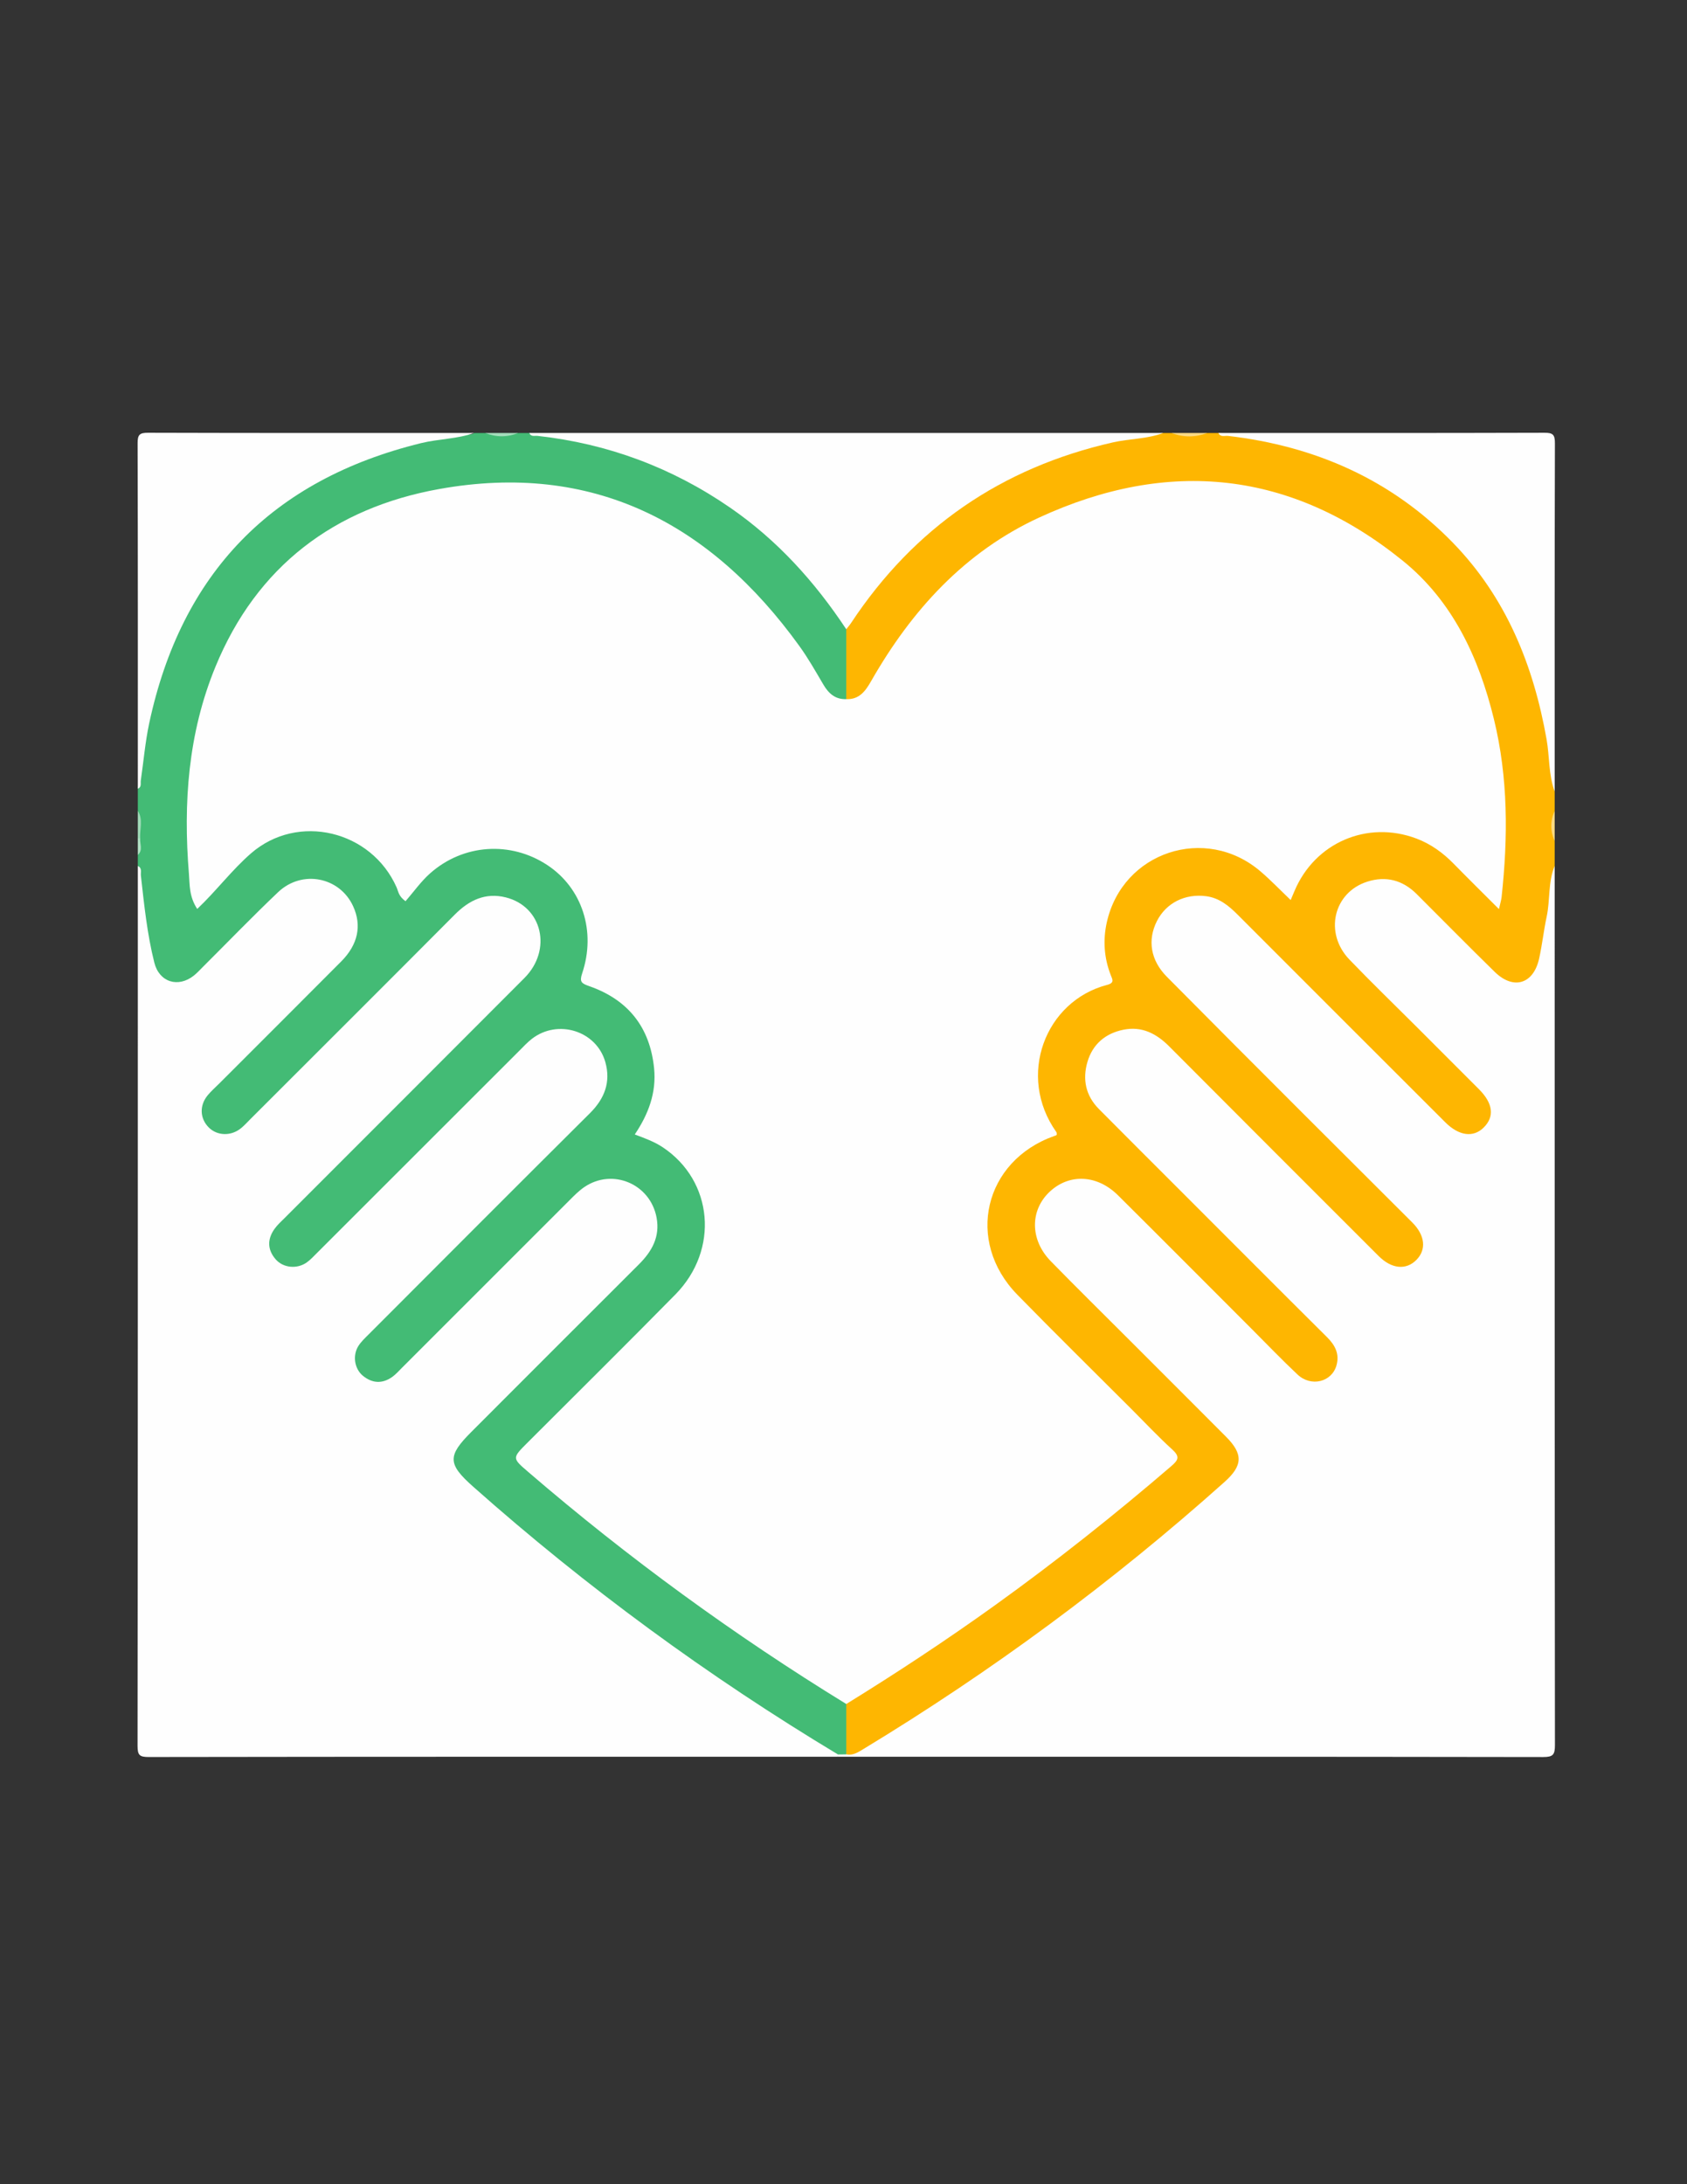 <?xml version="1.0" encoding="utf-8"?>
<!-- Generator: Adobe Illustrator 23.0.3, SVG Export Plug-In . SVG Version: 6.00 Build 0)  -->
<svg version="1.1" id="Layer_1" xmlns="http://www.w3.org/2000/svg" xmlns:xlink="http://www.w3.org/1999/xlink" x="0px" y="0px"
	 viewBox="0 0 612 792" style="enable-background:new 0 0 612 792;" xml:space="preserve">
<rect x="0" y="0" width="612" height="792" fill="#333333" stroke="none"/>
<style type="text/css">
	.st0{fill:#FEFEFE;}
	.st1{fill:#43BB75;}
	.st2{fill:#FEB601;}
	.st3{fill:#FEDB84;}
	.st4{fill:#A3DDBB;}
	.st5{fill:#FEDA80;}
	.st6{fill:#A1DCB9;}
	.st7{fill:#B3E4C7;}
</style>
<g>
	<path class="st0" d="M564,314c0,106.24-0.02,212.48,0.09,318.73c0,3.53-0.63,4.38-4.31,4.38C474.52,636.97,389.26,637,304,637
		c-0.35-0.47-0.32-0.92,0.08-1.34c0.85-0.62,1.84-0.79,2.86-0.88c2.42-0.01,4.5-0.95,6.54-2.18
		c38.09-23.13,74.27-48.93,108.39-77.61c7.39-6.21,14.92-12.28,21.86-19c5.45-5.28,5.45-8.5,0.05-13.92
		c-20.22-20.31-40.52-40.55-60.78-60.82c-2-2-4.03-3.98-5.55-6.41c-4.78-7.58-3.84-17.6,2.22-23.47c5.94-5.76,15.72-6.58,23.12-1.96
		c2.43,1.52,4.41,3.54,6.41,5.54c19.68,19.68,39.35,39.35,59.03,59.03c1.3,1.3,2.53,2.66,3.99,3.78c2.98,2.27,6.18,2.77,9.13,0.2
		c2.9-2.53,2.93-5.84,1.42-9.15c-0.98-2.16-2.87-3.65-4.52-5.3c-26.5-26.52-53.04-53-79.51-79.55c-7.08-7.1-8.1-16.92-2.77-24.56
		c5.48-7.84,16.48-9.9,24.41-4.57c2.23,1.5,4.09,3.42,5.97,5.3c23.92,23.92,47.84,47.84,71.76,71.75c1.53,1.53,2.96,3.19,4.78,4.38
		c3.22,2.11,7.32,1.95,9.75-0.32c2.5-2.34,2.77-6.07,0.65-9.64c-1.29-2.17-3.16-3.86-4.89-5.66
		c-20.83-21.58-43.06-41.74-64.14-63.07c-7.61-7.7-15.1-15.51-22.43-23.48c-6.17-6.71-6.83-17.03-1.33-23.71
		c5.93-7.2,16.54-8.88,24.41-3.89c2.42,1.53,4.39,3.57,6.39,5.57c24.04,24.04,48.07,48.07,72.11,72.11
		c1.53,1.53,2.91,3.27,4.84,4.31c3.19,1.71,6.47,2.05,9.14-0.87c2.58-2.81,2.61-6,0.46-9.16c-1.03-1.53-2.42-2.75-3.72-4.04
		c-14.84-14.85-29.7-29.69-44.53-44.55c-5-5.01-7.77-10.85-6.07-18.05c3.28-13.87,19.99-18.93,30.32-9.07
		c8.92,8.51,17.48,17.4,26.21,26.1c1.53,1.53,3.04,3.09,4.94,4.2c5.57,3.24,10.21,1.44,11.84-4.81c2.57-9.86,3.26-20.03,4.88-30.05
		C562,316.61,561.21,314.27,564,314z"/>
	<path class="st0" d="M304,636.18c0,0.27,0,0.55,0,0.82c-83.33,0-166.67-0.03-250,0.1c-3.42,0.01-4.1-0.67-4.1-4.1
		C50.02,526.67,50,420.33,50,314c2.65,0.06,1.98,2.24,2.21,3.67c1.46,9.37,2.3,18.84,4.32,28.13c0.78,3.6,1.42,7.39,5.77,8.56
		c4.12,1.11,7.09-1.1,9.76-3.73c9.28-9.1,18.46-18.3,27.59-27.56c5.27-5.34,11.62-6.57,18.39-4.59c7.11,2.08,11.59,7.15,12.69,14.64
		c0.97,6.6-1.63,12.02-6.24,16.63c-14.85,14.84-29.7,29.69-44.54,44.54c-1.41,1.41-2.93,2.74-4.01,4.44
		c-1.94,3.05-1.81,6.08,0.55,8.76c2.44,2.78,5.57,2.71,8.69,1.3c2.16-0.98,3.65-2.88,5.29-4.52c24.4-24.38,48.78-48.77,73.17-73.17
		c3.99-3.99,8.42-7.07,14.31-7.31c7.96-0.32,14.58,3.59,17.79,10.49c3.16,6.79,1.77,14.39-3.99,20.17
		c-28.47,28.56-57.01,57.04-85.52,85.56c-1.77,1.77-3.62,3.46-5.04,5.53c-2.66,3.89-2.56,7.93,0.23,10.44
		c2.71,2.45,7.08,2.3,10.56-0.4c1.58-1.23,2.92-2.73,4.33-4.14c24.28-24.27,48.52-48.57,72.83-72.8c7.08-7.05,14.3-8.52,22.22-4.79
		c10.33,4.86,13.45,18.75,6.2,27.65c-1.27,1.55-2.74,2.91-4.16,4.32c-25.8,25.81-51.61,51.61-77.41,77.42
		c-1.65,1.65-3.46,3.17-4.62,5.23c-1.86,3.32-1.31,7.49,1.37,9.58c3.1,2.41,6.2,1.93,9.14-0.39c1.44-1.14,2.68-2.49,3.98-3.79
		c20.15-20.14,40.28-40.31,60.46-60.43c5.79-5.77,12.43-8.82,20.79-6.17c11.27,3.58,16.11,16.72,9.77,26.78
		c-1.87,2.97-4.24,5.54-6.73,8.03c-19.22,19.19-38.42,38.4-57.63,57.61c-1.18,1.18-2.4,2.32-3.5,3.57
		c-3.79,4.34-3.81,7.68,0.28,11.77c8.02,8.01,16.9,15.07,25.59,22.32c26.13,21.8,53.55,41.86,82.04,60.45
		c7.39,4.82,14.83,9.59,22.4,14.13C301.17,633.01,303.38,633.76,304,636.18z"/>
	<path class="st1" d="M304,636.18c-47.1-28.31-91.25-60.64-132.36-97.12c-9.29-8.24-9.32-11.16-0.68-19.81
		c20.27-20.27,40.52-40.56,60.82-60.79c4.73-4.72,7.7-9.97,6.41-16.94c-2.26-12.24-16.02-18.08-26.28-11.04
		c-1.9,1.31-3.57,3-5.21,4.64c-20.29,20.25-40.55,40.53-60.82,60.79c-1.18,1.18-2.3,2.46-3.64,3.41c-3.59,2.52-7.23,2.29-10.58-0.45
		c-3.11-2.55-3.83-7.44-1.59-10.9c0.98-1.51,2.35-2.79,3.64-4.08c26.74-26.76,53.44-53.56,80.28-80.22
		c5.35-5.31,7.65-11.32,5.61-18.55c-3.22-11.38-17.27-15.73-26.69-8.4c-1.57,1.22-2.94,2.71-4.35,4.12
		c-24.53,24.5-49.04,49-73.57,73.5c-1.18,1.18-2.32,2.43-3.66,3.39c-3.55,2.54-8.61,2.06-11.35-1.12c-3-3.48-3.04-7.27-0.41-10.98
		c1.05-1.48,2.44-2.73,3.74-4.02c28.98-29,58-57.96,86.95-86.99c10.16-10.19,6.47-25.94-6.81-29.23
		c-7.34-1.82-13.23,0.99-18.44,6.22c-24.69,24.81-49.48,49.51-74.24,74.25c-1.06,1.06-2.07,2.18-3.22,3.14
		c-3.6,3.03-8.69,2.93-11.79-0.15c-3.28-3.26-3.48-8.03-0.37-11.75c1.28-1.53,2.79-2.86,4.21-4.27
		c14.73-14.73,29.48-29.44,44.18-44.2c6.12-6.15,7.53-13.03,4.33-20.02c-4.86-10.62-18.52-13.36-27.22-5.11
		c-9.3,8.83-18.22,18.08-27.31,27.13c-1.06,1.06-2.08,2.18-3.24,3.11c-5.71,4.54-12.56,2.43-14.35-4.67
		c-2.61-10.35-3.69-20.97-4.88-31.55c-0.14-1.21,0.53-2.75-1.11-3.51c0-1.33,0-2.67,0-4c1.09-2.02,0.25-4.21,0.52-6.3
		c-0.3-3.23,0.63-6.52-0.52-9.7c0-2.67,0-5.33,0-8c1.26-8,0.99-16.15,2.72-24.12c5.74-26.45,16.51-50.44,36.42-69.15
		c22.64-21.26,49.49-33.87,81.01-35.21c0.67-0.03,1.32-0.01,1.85-0.52c1.33,0,2.67,0,4,0c4,0.85,8,0.85,12,0c1.33,0,2.67,0,4,0
		c4.53,1,9.2,0.59,13.74,1.4c27.68,4.94,51.99,16.78,73.28,35.16c10.04,8.67,18.41,18.67,25.89,29.52c1.32,1.91,2.68,3.82,3.23,6.16
		c0.49,7.9,0.81,15.79-0.16,23.66c-1.07,2.38-2.88,1.74-4.65,1.07c-3.33-1.27-5.14-3.99-6.83-6.97
		c-14.34-25.25-33.79-45.32-60.02-58.3c-44.35-21.94-96.58-15.2-133.38,17.91c-12.01,10.8-20.04,24.77-25.52,40.12
		c-8.35,23.4-9.78,47.47-7.47,71.94c0.23,2.41-0.14,4.95,1.09,7.57c6.73-5.95,12.38-12.5,19.07-18
		c16.48-13.54,44.11-9.09,53.88,11.17c2.21,4.59,2.58,4.63,6.14,0.9c8.18-8.56,17.68-13.87,29.93-13.65
		c22.66,0.4,39.2,22.23,32.96,44.01c-0.97,3.39-0.63,4.91,2.92,6.32c19.87,7.91,28.2,30.1,18.51,49.26
		c-1.69,3.34-1.97,4.66,2.07,6.4c19.54,8.43,26.43,34.11,14.17,51.64c-2.11,3.02-4.55,5.73-7.16,8.33
		c-17.34,17.3-34.66,34.63-51.97,51.96c-3.82,3.83-3.74,4.35,0.24,7.77c30.11,25.89,61.78,49.71,95.02,71.42
		c5.02,3.28,10.14,6.4,15.23,9.58c2.39,1.49,4.97,2.84,5.87,5.86c0.26,5.69,1.67,11.45-1.11,16.93C306,636.16,305,636.17,304,636.18
		z"/>
	<path class="st2" d="M307,253.51c0-8.44,0-16.89,0-25.33c1.94-7.38,7.29-12.62,11.91-18.16c19.75-23.67,44.77-39.4,74.23-48.27
		c9.44-2.84,19.14-3.77,28.86-4.74c1,0,2,0,3,0c4.33,0.83,8.67,0.83,13,0c1.33,0,2.67,0,4,0c10.36,1.11,20.69,2.02,30.75,5.31
		c48.95,15.98,77.67,49.76,88.52,99.57c1.81,8.3,1.51,16.78,2.73,25.12c0,2.33,0,4.67,0,7c-0.82,3.67-0.82,7.33,0,11c0,3,0,6,0,9
		c-2.46,5.89-1.6,12.3-2.91,18.38c-1.08,5.04-1.62,10.19-2.74,15.22c-2.07,9.26-9.32,11.44-16.1,4.81
		c-9.53-9.32-18.89-18.82-28.33-28.24c-5.07-5.06-11.14-6.64-17.89-4.49c-12.32,3.92-15.74,18.63-6.51,28.24
		c7.97,8.29,16.25,16.28,24.38,24.4c7.55,7.54,15.1,15.07,22.63,22.63c5.13,5.14,5.7,9.94,1.71,13.9
		c-3.74,3.71-8.95,3.06-13.94-1.92c-25.13-25.08-50.23-50.17-75.32-75.28c-3.23-3.24-6.65-6.06-11.39-6.69
		c-7.7-1.02-14.59,2.46-17.91,9.06c-3.46,6.87-2.29,14.19,3.62,20.15c16.3,16.46,32.68,32.84,49.06,49.22
		c13.31,13.32,26.69,26.58,40,39.9c4.67,4.68,5.15,9.88,1.43,13.59c-3.73,3.73-8.96,3.24-13.62-1.41
		c-25.35-25.32-50.7-50.65-75.99-76.03c-4.64-4.66-9.91-7.4-16.57-6.08c-6.55,1.31-11.21,5.21-13.11,11.67
		c-1.87,6.35-0.63,12.27,4.14,17.08c10.21,10.3,20.49,20.52,30.74,30.77c17.32,17.32,34.62,34.68,52,51.94
		c2.97,2.94,4.63,6.14,3.46,10.27c-1.71,6.06-9.23,7.91-14.12,3.32c-5.71-5.36-11.13-11.03-16.67-16.57
		c-16.15-16.14-32.25-32.33-48.46-48.42c-7.52-7.47-17.52-7.95-24.62-1.46c-7.37,6.74-7.39,17.54,0.2,25.32
		c9.2,9.42,18.59,18.65,27.9,27.96c11.9,11.9,23.82,23.79,35.7,35.71c6.23,6.25,6.12,10.44-0.5,16.37
		c-40.73,36.41-84.5,68.7-131.22,96.99c-1.86,1.13-3.7,2.31-6.04,1.82c0-6.09,0-12.18,0-18.27c0.76-2.51,3.03-3.45,4.97-4.65
		c38.95-24.02,75.54-51.24,110.24-81.05c3.64-3.12,3.69-3.94,0.11-7.53c-17.66-17.7-35.31-35.39-53.04-53.02
		c-5.83-5.8-9.84-12.49-11.52-20.61c-3.2-15.49,4.92-32.04,19.48-38.35c3.88-1.68,3.85-2.91,2.14-6.4
		c-9.21-18.87-1.87-41.14,18.54-49.35c2.68-1.08,4.1-1.93,3.17-5.35c-4.31-15.9,1.76-31.75,14.62-39.81
		c12.25-7.68,31.5-7.26,43.22,3.87c2.63,2.5,4.85,7.07,8.1,6.86c3.49-0.22,3.88-5.58,6.03-8.46c10.79-14.48,33.39-17.81,49.08-7.03
		c3.03,2.08,5.77,4.5,8.36,7.12c3.96,4.01,7.93,8.01,12.4,12.36c1.29-4.53,1.47-8.68,1.62-12.65c0.74-18.84,0.39-37.61-4.59-56.05
		c-5.05-18.72-13.47-35.7-27.16-49.39c-13.9-13.9-30.89-23.27-50.01-28.06c-41.37-10.37-78.47-1.44-111.39,25.53
		c-14.26,11.68-25.32,25.94-34.3,41.9c-1.71,3.04-3.85,5.44-7.23,6.47C308.84,254.56,307.53,255.28,307,253.51z"/>
	<path class="st0" d="M422,157c-5.89,2.21-12.23,2.05-18.3,3.42c-40.37,9.17-72.03,30.87-94.9,65.4c-0.54,0.82-1.2,1.57-1.8,2.35
		c-11.41-17.22-25.02-32.31-42.14-44.1c-21.11-14.54-44.38-23.19-69.83-26.02c-1.06-0.12-2.41,0.43-3.03-1.05
		C268.67,157,345.33,157,422,157z"/>
	<path class="st0" d="M172,157c-6.22,2.21-12.87,2.12-19.24,3.68c-54.15,13.27-87.01,47.18-98.64,101.62
		c-1.45,6.8-2.03,13.79-3.04,20.68c-0.16,1.06,0.38,2.41-1.08,3.02c0-41.75,0.04-83.5-0.08-125.25c-0.01-3.1,0.68-3.84,3.82-3.83
		C93.16,157.04,132.58,157,172,157z"/>
	<path class="st0" d="M564,287c-2.25-6.08-1.83-12.58-2.93-18.85c-4.75-26.94-14.68-51.48-33.97-71.32
		c-22.3-22.94-50-35.08-81.58-38.77c-1.2-0.14-2.74,0.58-3.52-1.06c39.42,0,78.84,0.04,118.27-0.08c3.14-0.01,3.82,0.73,3.81,3.83
		C563.96,202.83,564,244.92,564,287z"/>
	<path class="st3" d="M438,157c-4.33,1.61-8.67,1.68-13,0C429.33,157,433.67,157,438,157z"/>
	<path class="st4" d="M188,157c-4,1.6-8,1.59-12,0C180,157,184,157,188,157z"/>
	<path class="st5" d="M564,305c-1.64-3.67-1.63-7.33,0-11C564,297.67,564,301.33,564,305z"/>
	<path class="st6" d="M50,294c2.02,3.2,0.66,6.68,0.84,10.03c-0.3,0.4-0.58,0.41-0.84-0.03C50,300.67,50,297.33,50,294z"/>
	<path class="st7" d="M50,304c0.28,0.02,0.56,0.03,0.84,0.03c-0.15,2.01,1.12,4.21-0.84,5.97C50,308,50,306,50,304z"/>
	<path class="st0" d="M307,253.51c4.76,0.19,6.97-2.95,9.05-6.58c14.63-25.61,33.92-46.84,60.98-59.29
		c46.89-21.58,91.42-17,131.85,15.68c18.11,14.64,27.61,35.09,33.07,57.42c5.21,21.31,5.14,42.88,2.79,64.53
		c-0.12,1.14-0.49,2.26-0.96,4.37c-5.77-5.77-11.15-11.06-16.43-16.45c-3.9-3.98-8.3-7.17-13.54-9.14
		c-17.82-6.69-36.83,1.51-44.21,19.06c-0.38,0.89-0.76,1.79-1.38,3.25c-3.79-3.62-7.2-7.19-10.93-10.38
		c-19.97-17.06-50.07-7.1-55.77,18.47c-1.44,6.45-1,12.91,1.44,19.15c0.61,1.55,1.45,2.81-1.33,3.53
		c-22.47,5.85-32.88,33-18.4,53.39c0.09,0.12,0.08,0.32,0.12,0.47c0.18,0.75-0.45,0.77-0.88,0.92
		c-25.52,9.03-32.39,38.11-13.42,57.54c13.62,13.94,27.53,27.6,41.31,41.38c4.95,4.95,9.74,10.07,14.91,14.77
		c2.74,2.49,2.31,3.74-0.28,5.96c-20.6,17.7-41.85,34.57-63.91,50.42c-17.58,12.63-35.64,24.54-54.07,35.9
		c-40.69-24.96-79.14-52.98-115.33-84.1c-5.91-5.08-5.95-5.03-0.34-10.64c17.91-17.91,35.93-35.71,53.69-53.77
		c15.96-16.23,13.69-41.16-4.55-53.33c-3.05-2.04-6.47-3.28-10.2-4.68c4.95-7.34,7.9-15.15,7.01-24.01
		c-1.51-14.96-9.51-24.89-23.59-29.79c-2.77-0.97-3.54-1.55-2.5-4.63c5.13-15.27-0.04-30.93-12.63-39.24
		c-13.3-8.78-30.5-7.7-42.56,3.01c-3.33,2.96-5.95,6.71-8.89,10.08c-2.58-1.83-2.61-3.6-3.24-5.01
		c-9.13-20.62-35.79-27.14-52.83-12.33c-6.98,6.07-12.64,13.67-19.5,20.15c-3-4.58-2.69-8.76-3.01-12.7
		c-2.1-25.68-0.32-50.94,9.6-75.07c15.02-36.57,43.27-57.68,81.16-64.49c55.59-10,98.38,12.16,130.69,56.92
		c3.21,4.44,5.92,9.25,8.71,13.98C300.6,251.47,303.02,253.65,307,253.51z"/>
</g>
</svg>
